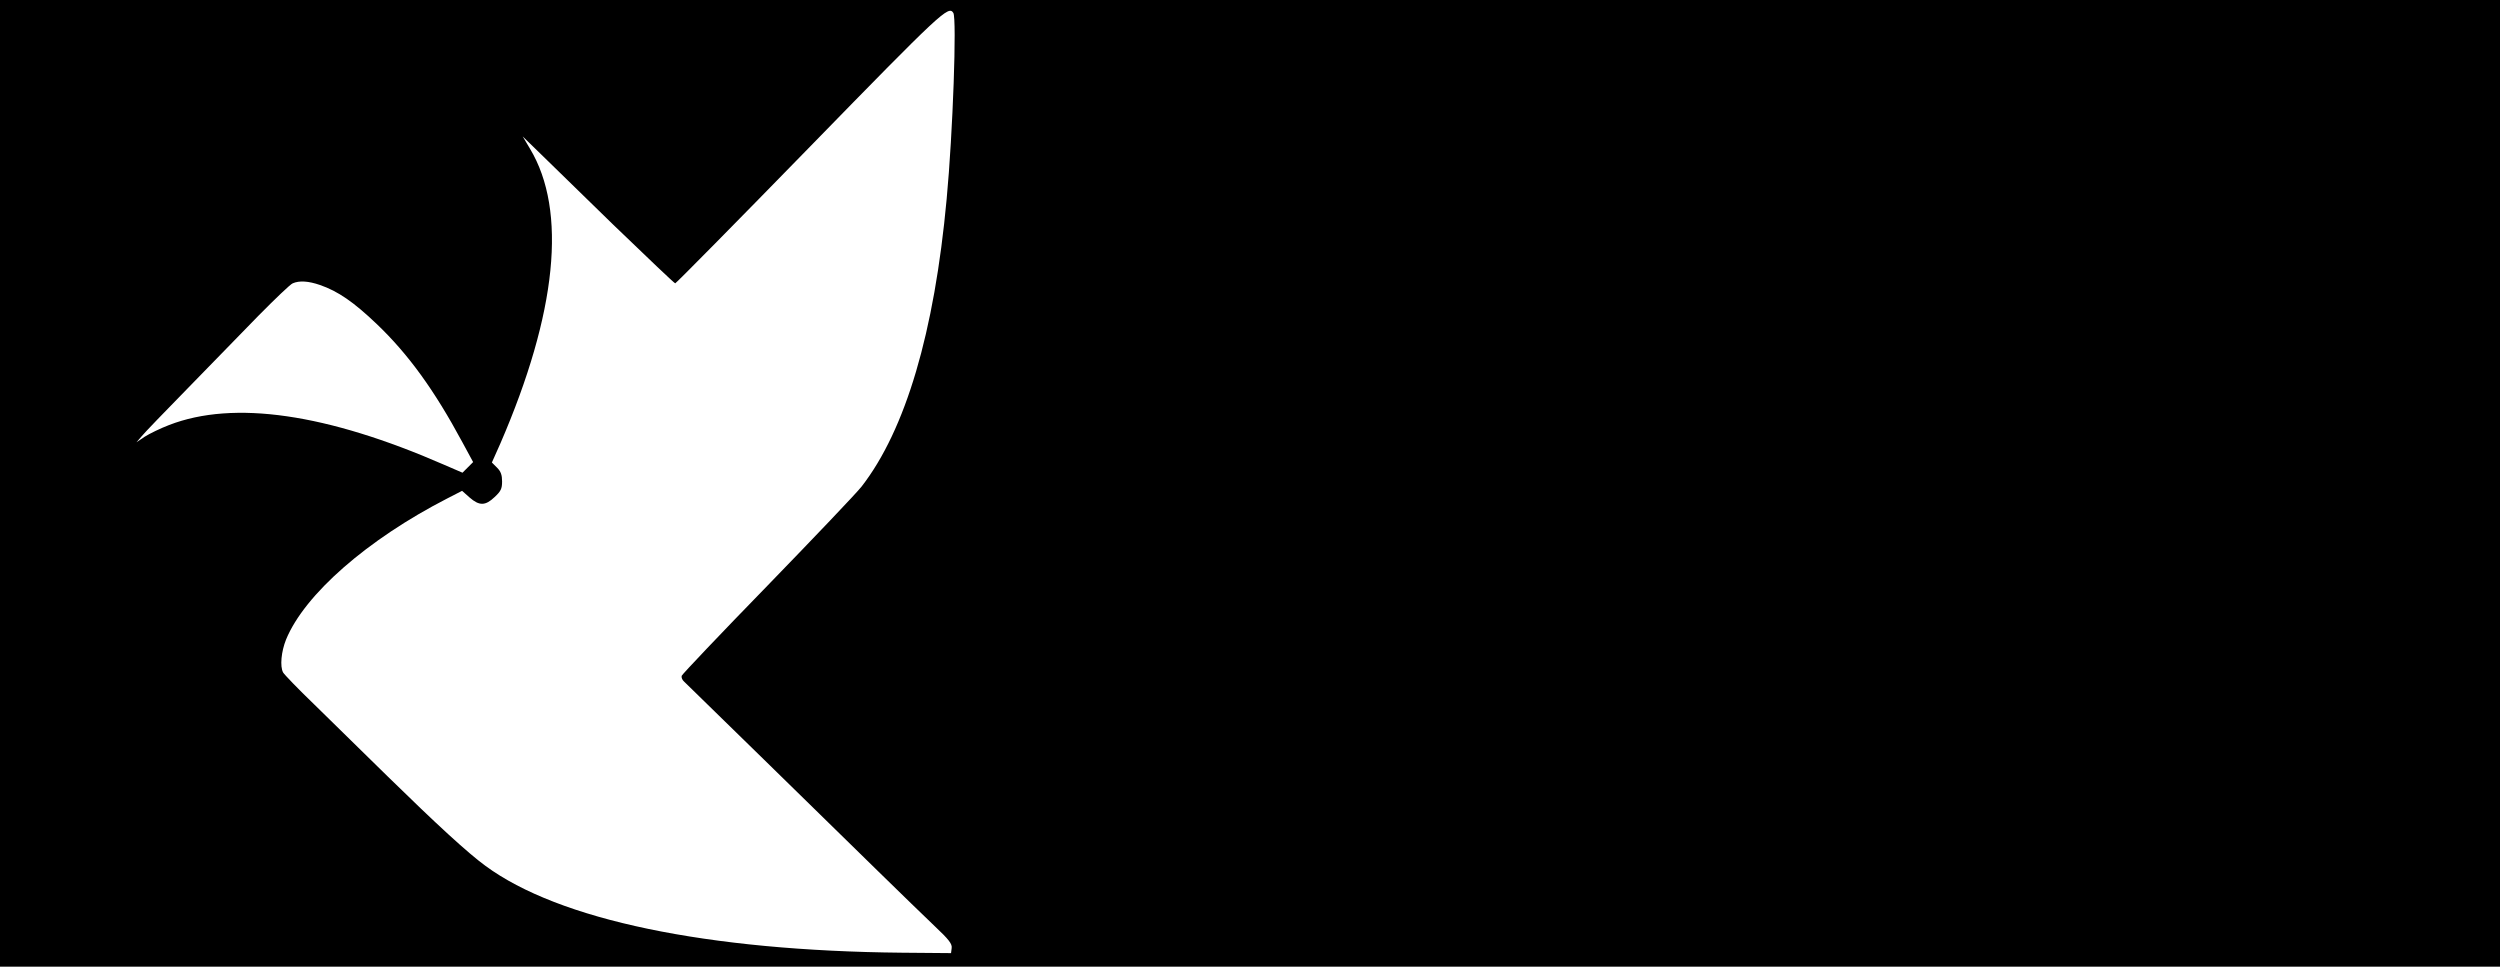 <?xml version="1.0" standalone="no"?>
<!DOCTYPE svg PUBLIC "-//W3C//DTD SVG 20010904//EN"
 "http://www.w3.org/TR/2001/REC-SVG-20010904/DTD/svg10.dtd">
<svg version="1.0" xmlns="http://www.w3.org/2000/svg"
 width="1200pt" height="464pt" viewBox="0 0 1200 464"
 preserveAspectRatio="xMidYMid meet">

<g transform="translate(0,464) scale(0.1,-0.1)"
fill="#000000" stroke="none">
<path d="M0 2320 l0 -2320 6000 0 6000 0 0 2320 0 2320 -6000 0 -6000 0 0
-2320z m4576 2258 c17 -27 -2 -574 -32 -893 -59 -641 -197 -1108 -408 -1380
-24 -31 -228 -245 -452 -476 -225 -231 -410 -426 -412 -433 -2 -8 3 -20 11
-27 8 -8 180 -176 383 -374 202 -198 451 -441 552 -540 101 -99 222 -216 269
-261 68 -64 84 -85 81 -105 l-3 -24 -235 2 c-936 9 -1647 157 -2000 417 -85
62 -235 200 -470 430 -118 116 -277 272 -353 346 -77 74 -143 143 -148 152
-16 29 -9 101 14 158 89 217 390 480 773 677 l72 37 36 -32 c47 -41 76 -40
120 2 30 28 36 40 36 75 0 31 -6 48 -24 66 l-25 25 41 92 c271 626 321 1116
142 1414 l-35 59 73 -71 c40 -39 203 -198 362 -353 160 -154 293 -281 297
-281 4 0 295 295 646 655 632 648 666 680 689 643z m-3040 -1306 c87 -30 163
-83 272 -187 152 -145 277 -318 411 -567 l52 -96 -26 -26 -25 -25 -88 38
c-563 246 -1010 311 -1320 191 -42 -16 -95 -42 -117 -56 l-40 -27 25 29 c13
16 112 119 220 229 107 110 260 267 340 349 80 81 154 152 165 156 32 14 76
11 131 -8z"/>
</g>
</svg>
